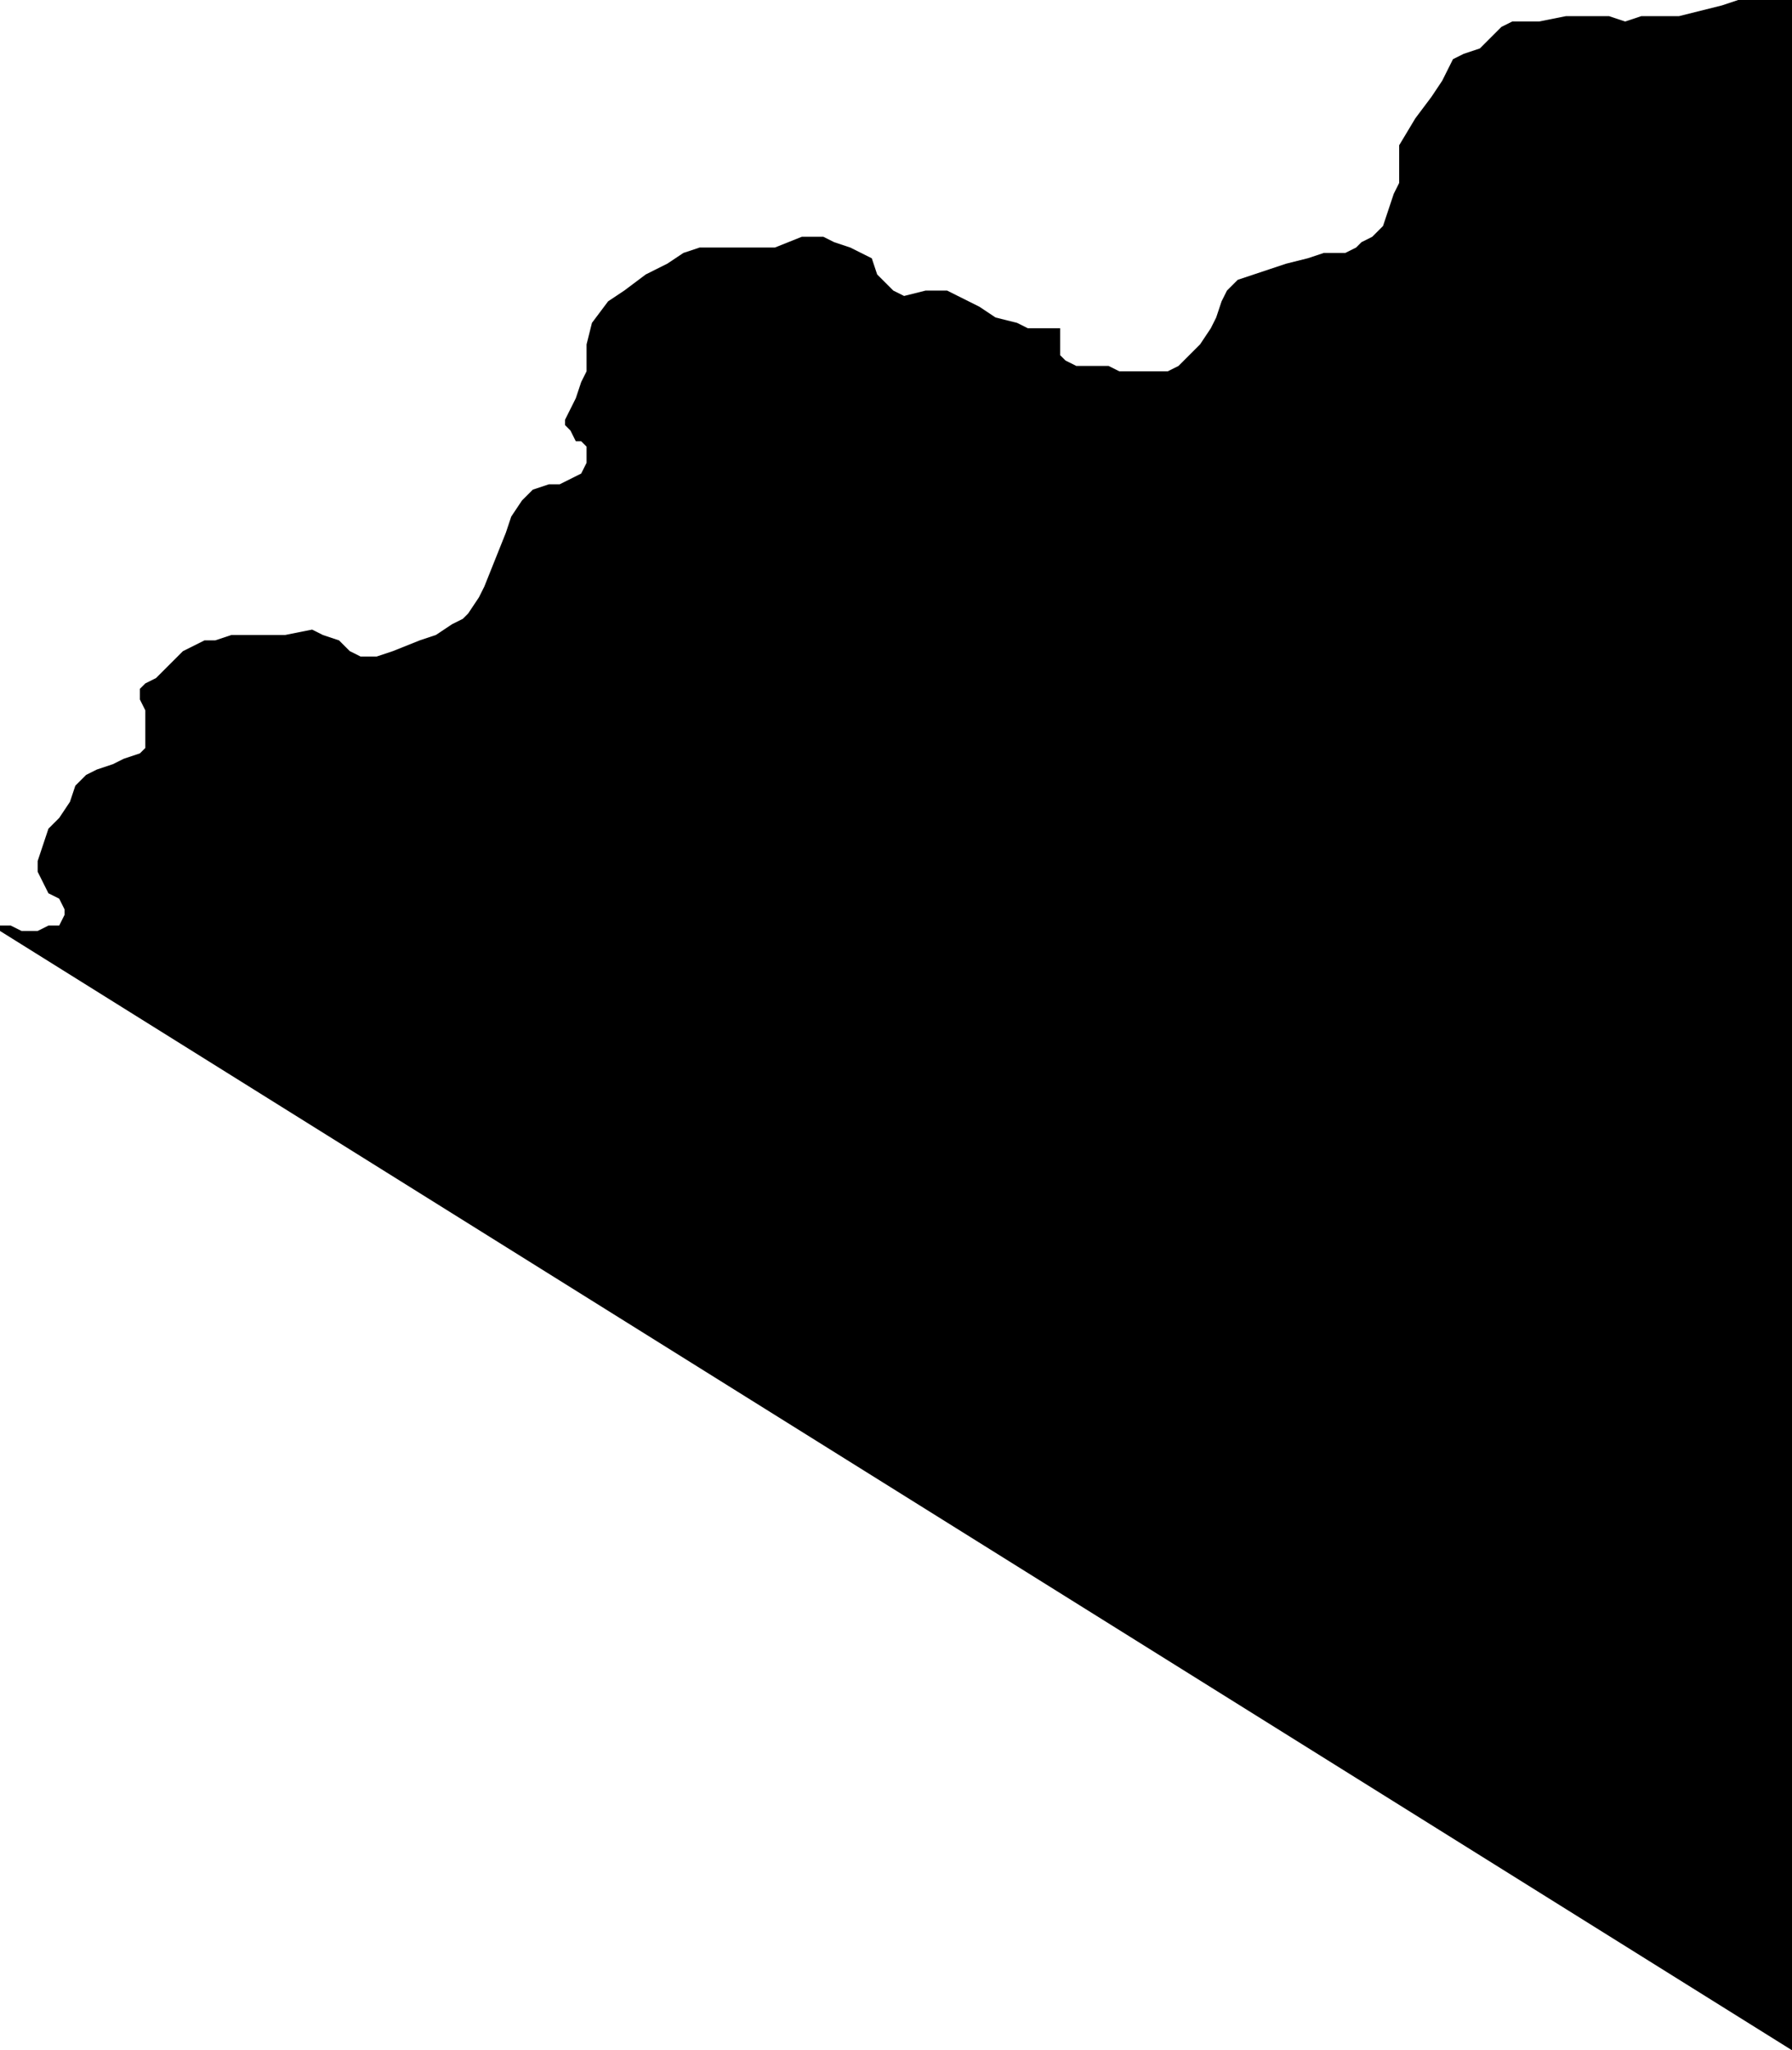 <?xml version="1.0" standalone="no"?><!DOCTYPE svg PUBLIC "-//W3C//DTD SVG 1.1//EN" "http://www.w3.org/Graphics/SVG/1.1/DTD/svg11.dtd"><svg xmlns="http://www.w3.org/2000/svg" viewBox="-159 -1787 333 381" version = "1.1">
<g id="90303" ><path d="M 174,-1787 L 174,-1730 L 174,-1646 L 174,-1562 L 174,-1480 L 174,-1429 L 174,-1406 L -159,-1614 L -159,-1615 L -157,-1615 L -155,-1614 L -152,-1614 L -150,-1615 L -148,-1615 L -147,-1617 L -147,-1618 L -148,-1620 L -150,-1621 L -151,-1623 L -152,-1625 L -152,-1627 L -151,-1630 L -150,-1633 L -148,-1635 L -146,-1638 L -145,-1641 L -143,-1643 L -141,-1644 L -138,-1645 L -136,-1646 L -133,-1647 L -132,-1648 L -132,-1650 L -132,-1651 L -132,-1654 L -132,-1655 L -133,-1657 L -133,-1659 L -132,-1660 L -130,-1661 L -127,-1664 L -125,-1666 L -123,-1667 L -121,-1668 L -119,-1668 L -116,-1669 L -113,-1669 L -110,-1669 L -106,-1669 L -101,-1670 L -99,-1669 L -96,-1668 L -94,-1666 L -92,-1665 L -89,-1665 L -86,-1666 L -81,-1668 L -78,-1669 L -75,-1671 L -73,-1672 L -72,-1673 L -70,-1676 L -69,-1678 L -67,-1683 L -65,-1688 L -64,-1691 L -62,-1694 L -60,-1696 L -57,-1697 L -55,-1697 L -53,-1698 L -51,-1699 L -50,-1701 L -50,-1702 L -50,-1704 L -51,-1705 L -52,-1705 L -53,-1707 L -54,-1708 L -54,-1709 L -53,-1711 L -52,-1713 L -51,-1716 L -50,-1718 L -50,-1721 L -50,-1723 L -49,-1727 L -46,-1731 L -43,-1733 L -39,-1736 L -35,-1738 L -32,-1740 L -29,-1741 L -26,-1741 L -21,-1741 L -19,-1741 L -15,-1741 L -10,-1743 L -6,-1743 L -4,-1742 L -1,-1741 L 1,-1740 L 3,-1739 L 4,-1736 L 6,-1734 L 7,-1733 L 9,-1732 L 13,-1733 L 17,-1733 L 19,-1732 L 21,-1731 L 23,-1730 L 26,-1728 L 30,-1727 L 32,-1726 L 34,-1726 L 36,-1726 L 38,-1726 L 38,-1724 L 38,-1722 L 38,-1721 L 39,-1720 L 41,-1719 L 44,-1719 L 47,-1719 L 49,-1718 L 51,-1718 L 53,-1718 L 56,-1718 L 58,-1718 L 60,-1719 L 62,-1721 L 64,-1723 L 66,-1726 L 67,-1728 L 68,-1731 L 69,-1733 L 71,-1735 L 74,-1736 L 77,-1737 L 80,-1738 L 84,-1739 L 87,-1740 L 91,-1740 L 93,-1741 L 94,-1742 L 96,-1743 L 98,-1745 L 99,-1748 L 100,-1751 L 101,-1753 L 101,-1757 L 101,-1760 L 104,-1765 L 107,-1769 L 109,-1772 L 111,-1776 L 113,-1777 L 116,-1778 L 118,-1780 L 120,-1782 L 122,-1783 L 125,-1783 L 127,-1783 L 132,-1784 L 136,-1784 L 140,-1784 L 143,-1783 L 146,-1784 L 150,-1784 L 153,-1784 L 157,-1785 L 161,-1786 L 164,-1787 L 170,-1787 L 173,-1787 L 174,-1787 " /></g>
</svg>
